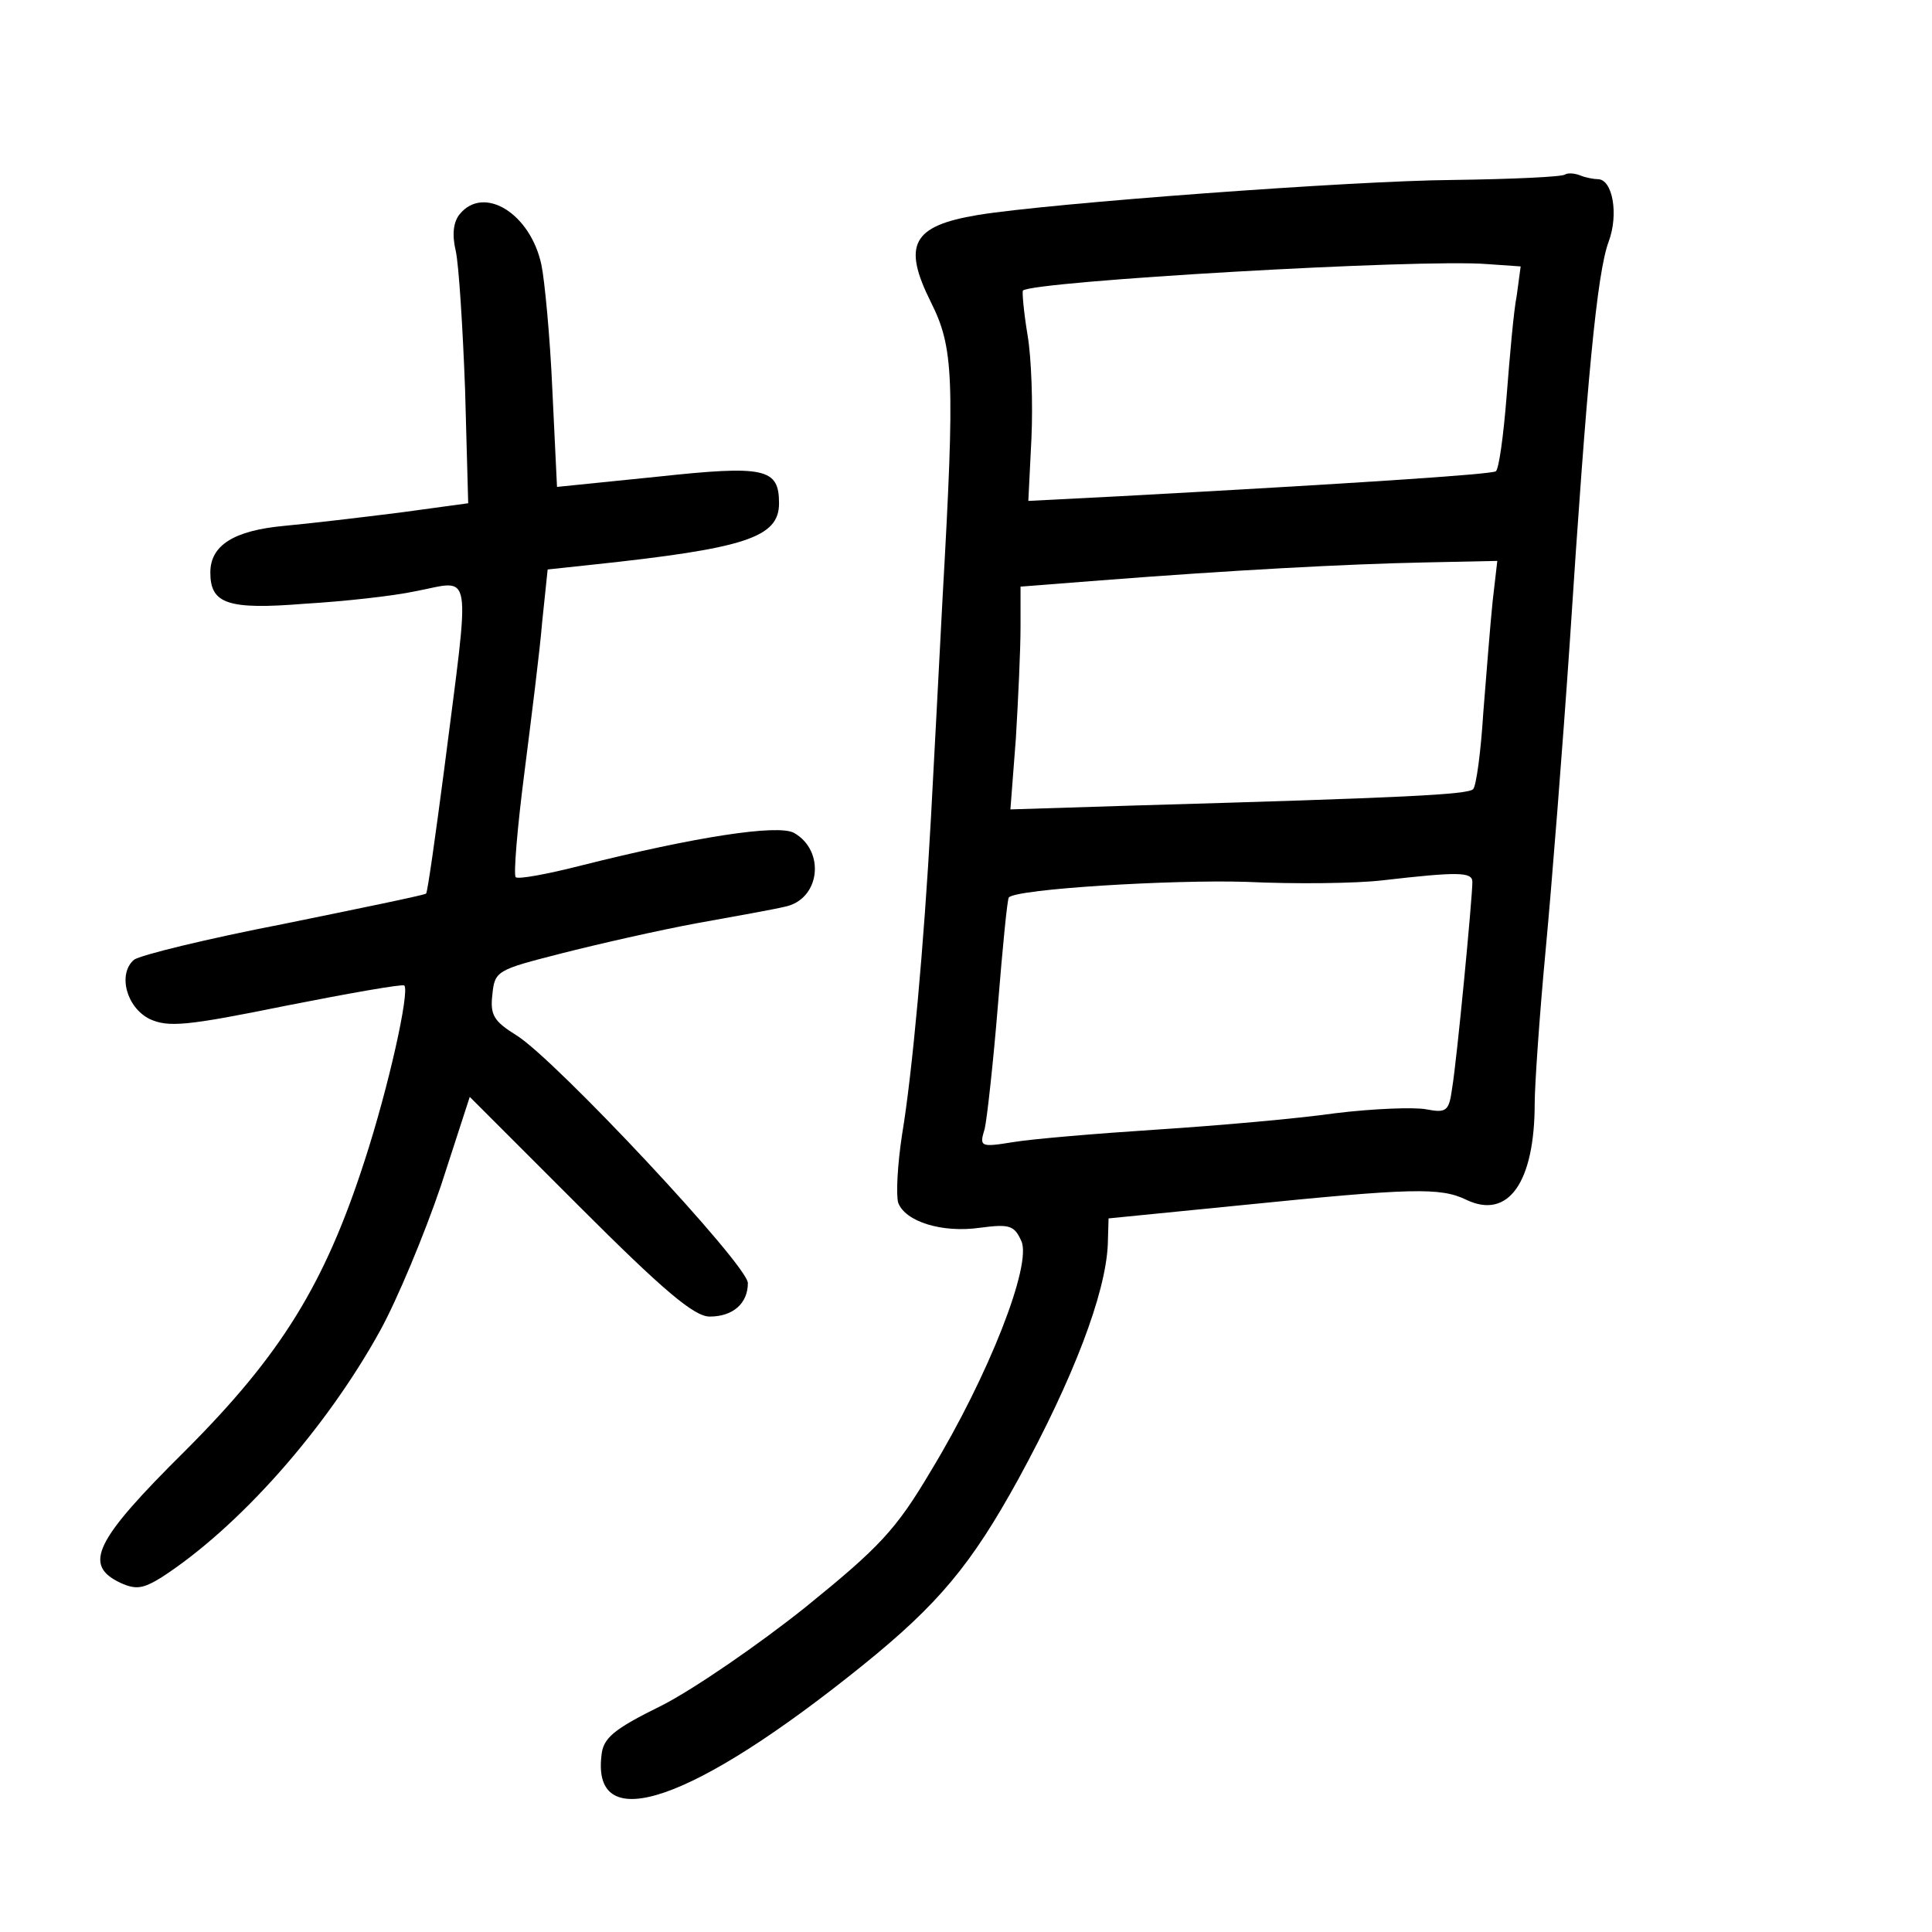 <?xml version="1.0" standalone="no"?>
<!DOCTYPE svg PUBLIC "-//W3C//DTD SVG 20010904//EN"
 "http://www.w3.org/TR/2001/REC-SVG-20010904/DTD/svg10.dtd">
<svg version="1.0" xmlns="http://www.w3.org/2000/svg"
 width="248pt" height="248pt" viewBox="0 0 248 248"
 preserveAspectRatio="xMidYMid meet">
<g transform="translate(0,248) scale(0.1,-0.1)"
fill="#000000" stroke="none">
<path d="M2009 2256 c-3 -3 -68 -6 -144 -7 -130 -1 -519 -30 -610 -45 -84 -14
-97 -38 -60 -112 29 -58 31 -96 15 -378 -5 -99 -12 -226 -15 -284 -9 -164 -24
-328 -37 -406 -6 -39 -8 -78 -5 -88 9 -24 56 -39 105 -32 38 5 44 3 53 -17 14
-30 -42 -173 -116 -295 -45 -76 -66 -98 -161 -175 -60 -48 -143 -105 -184
-126 -63 -31 -76 -42 -78 -65 -12 -104 118 -59 335 116 98 79 140 130 200 239
71 130 112 238 115 301 l1 34 171 17 c218 22 255 23 288 7 54 -26 88 22 88
124 0 22 6 111 14 196 8 85 22 263 31 395 22 338 35 475 50 515 13 35 5 80
-14 80 -5 0 -16 2 -23 5 -8 3 -16 3 -19 1z m-62 -155 c-4 -20 -9 -78 -13 -129
-4 -51 -10 -95 -14 -97 -6 -4 -188 -16 -483 -32 l-117 -6 4 80 c2 44 0 104 -5
133 -5 30 -7 55 -6 57 13 12 510 41 596 34 l43 -3 -5 -37z m-31 -393 c-3 -29
-8 -93 -12 -143 -3 -49 -9 -94 -13 -98 -7 -7 -87 -11 -435 -21 l-159 -5 7 91
c3 50 6 114 6 143 l0 52 103 8 c167 13 316 21 415 23 l94 2 -6 -52z m-26 -360
c0 -21 -20 -230 -26 -265 -4 -29 -7 -32 -33 -27 -15 3 -68 1 -117 -5 -49 -7
-152 -16 -229 -21 -77 -5 -160 -12 -184 -16 -43 -7 -44 -6 -37 17 3 13 11 85
17 159 6 74 12 136 14 138 10 11 210 23 305 20 63 -3 142 -2 175 2 96 11 115
11 115 -2z"/>
<path d="M590 2205 c-8 -10 -10 -26 -5 -47 4 -18 9 -98 12 -178 l4 -146 -88
-12 c-48 -6 -115 -14 -148 -17 -65 -6 -95 -25 -95 -60 0 -40 22 -48 121 -40
51 3 114 10 142 16 75 14 71 37 37 -230 -11 -84 -21 -155 -23 -158 -2 -2 -85
-19 -183 -39 -98 -19 -184 -40 -192 -46 -21 -18 -10 -61 20 -76 24 -11 47 -9
175 17 81 16 149 28 152 26 7 -8 -20 -130 -51 -225 -51 -158 -107 -249 -230
-372 -117 -116 -132 -147 -83 -170 20 -9 29 -7 52 7 99 64 211 190 281 317 22
40 57 124 78 186 l37 114 141 -141 c107 -107 147 -141 167 -141 30 0 49 17 49
43 0 23 -247 287 -297 318 -29 18 -34 26 -31 52 3 31 6 32 88 53 47 12 126 30
175 39 50 9 100 18 112 21 46 9 53 72 12 95 -21 11 -126 -5 -273 -42 -43 -11
-81 -18 -84 -15 -3 3 2 63 11 133 9 71 20 158 23 195 l7 67 56 6 c198 21 241
35 241 79 0 45 -18 49 -157 34 l-128 -13 -6 125 c-3 69 -10 141 -14 160 -14
66 -74 103 -105 65z"/>
</g>
</svg>
